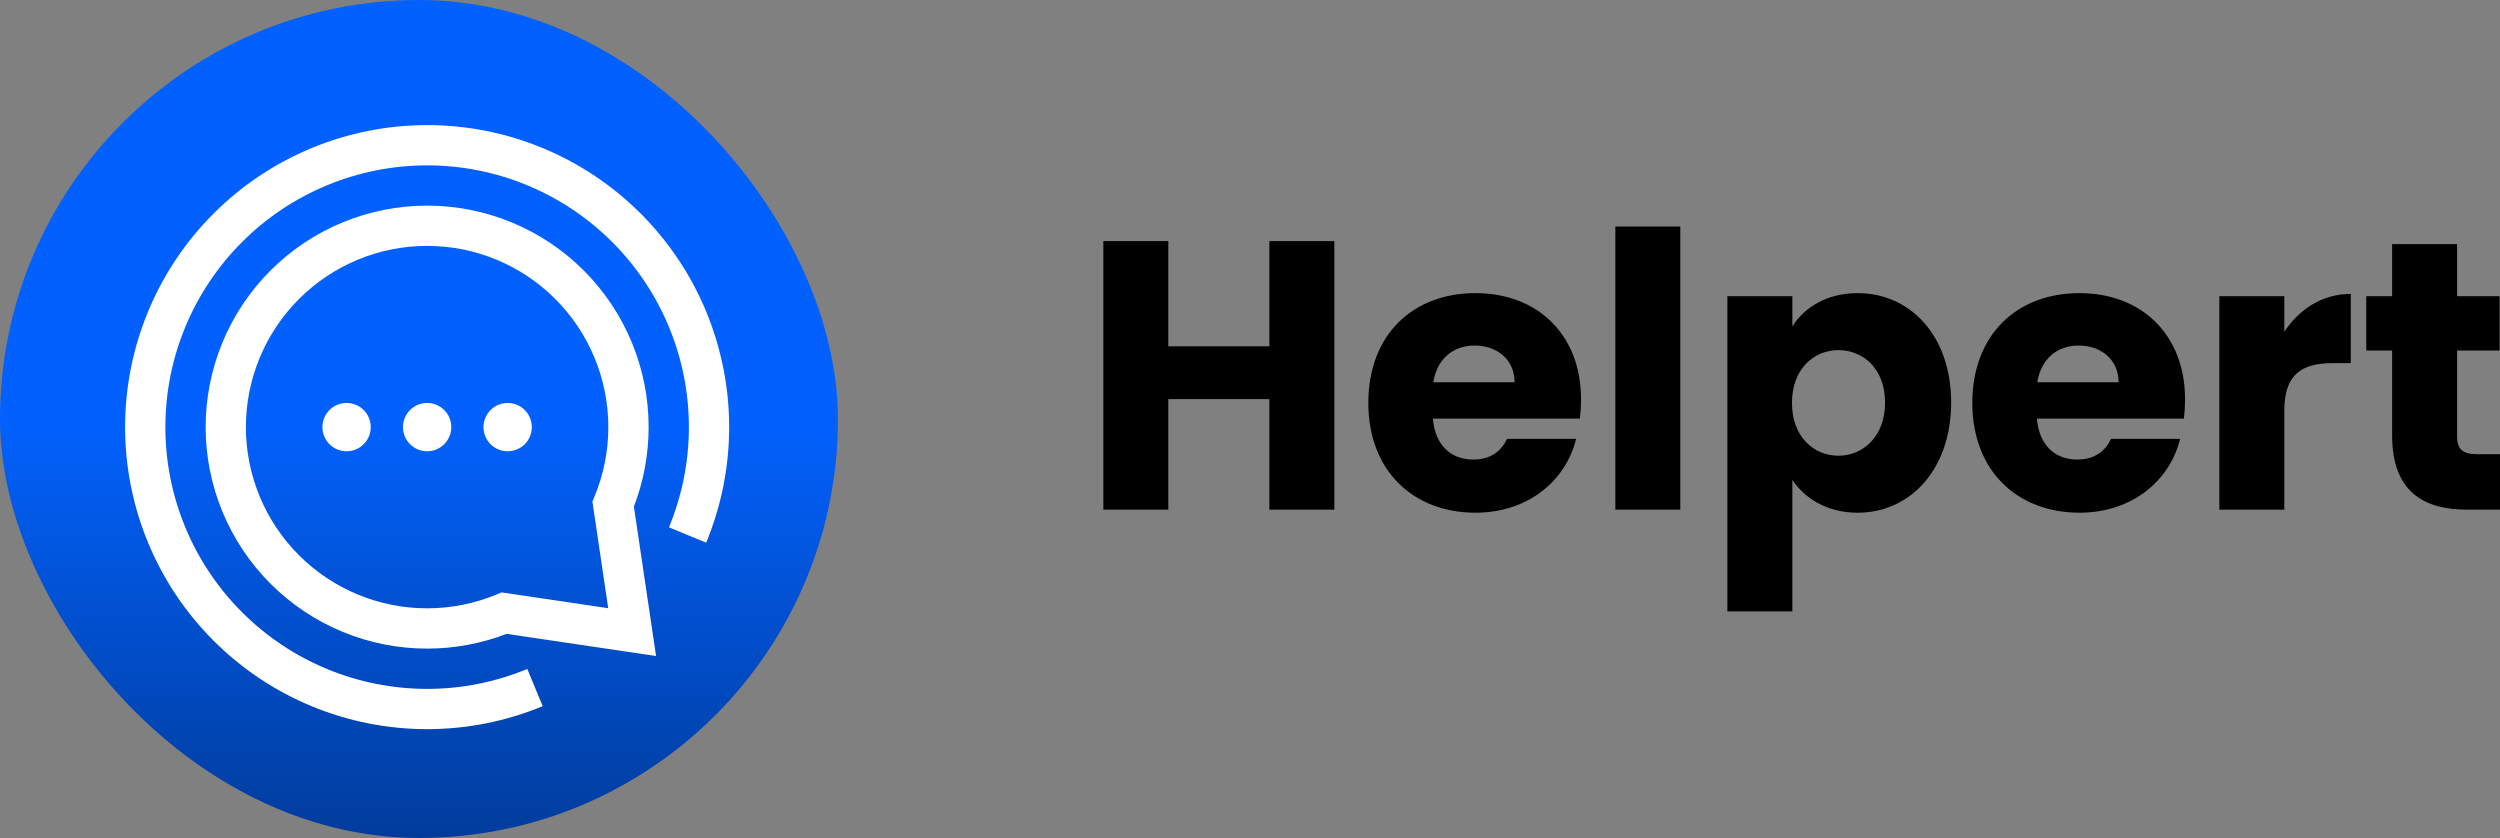 <svg
   width="179"
   height="60"
   viewBox="0 0 179 60"
   fill="none"
   version="1.1"
   id="svg15"
   xmlns="http://www.w3.org/2000/svg">
  <rect x="0" y="0" width="179" height="60" fill="#808080" stroke="none"/>
  <rect
     x="0"
     y="0"
     width="60"
     height="60"
     rx="30"
     fill="url(#paint0_linear_2054_976)"
     id="rect1"
     style="fill:url(#paint0_linear_2054_976)" />
  <path
     fill-rule="evenodd"
     clip-rule="evenodd"
     d="m 17.33,17.33 c -1.74,1.74 -3.121,3.806 -4.063,6.08 -0.942,2.274 -1.427,4.711 -1.427,7.172 0,2.461 0.485,4.898 1.427,7.172 0.942,2.274 2.322,4.34 4.063,6.08 1.74,1.74 3.806,3.121 6.08,4.063 2.274,0.942 4.711,1.427 7.172,1.427 2.461,0 4.898,-0.485 7.172,-1.427 l 1.103,2.664 c -2.624,1.087 -5.436,1.646 -8.275,1.646 -2.84,0 -5.652,-0.559 -8.275,-1.646 -2.624,-1.087 -5.008,-2.68 -7.016,-4.688 -2.008,-2.008 -3.601,-4.392 -4.688,-7.016 -1.087,-2.624 -1.646,-5.436 -1.646,-8.275 0,-2.84 0.559,-5.652 1.646,-8.275 1.087,-2.624 2.68,-5.008 4.688,-7.016 2.008,-2.008 4.392,-3.601 7.016,-4.688 2.624,-1.087 5.436,-1.646 8.275,-1.646 2.84,0 5.652,0.559 8.275,1.646 2.624,1.087 5.008,2.68 7.016,4.688 2.008,2.008 3.601,4.392 4.688,7.016 1.086,2.624 1.646,5.436 1.646,8.275 0,2.84 -0.56,5.652 -1.646,8.275 l -2.664,-1.103 c 0.942,-2.274 1.427,-4.711 1.427,-7.172 0,-2.461 -0.485,-4.898 -1.427,-7.172 -0.942,-2.274 -2.322,-4.34 -4.063,-6.08 -1.74,-1.74 -3.806,-3.121 -6.08,-4.063 -2.274,-0.942 -4.711,-1.427 -7.172,-1.427 -2.461,0 -4.898,0.485 -7.172,1.427 -2.274,0.942 -4.34,2.322 -6.08,4.063 z"
     fill="#ffffff"
     id="path1" />
  <path
     fill-rule="evenodd"
     clip-rule="evenodd"
     d="m 21.407,21.407 c -1.205,1.205 -2.161,2.635 -2.813,4.209 -0.652,1.574 -0.988,3.261 -0.988,4.965 0,1.704 0.336,3.391 0.988,4.965 0.652,1.574 1.608,3.005 2.813,4.209 1.205,1.205 2.635,2.16 4.209,2.813 1.574,0.652 3.261,0.988 4.965,0.988 1.704,0 3.391,-0.336 4.965,-0.988 l 0.369,-0.153 7.634,1.133 -1.133,-7.634 0.153,-0.369 c 0.652,-1.574 0.988,-3.261 0.988,-4.965 0,-1.704 -0.336,-3.391 -0.988,-4.965 -0.652,-1.574 -1.608,-3.005 -2.812,-4.209 -1.205,-1.205 -2.635,-2.16 -4.209,-2.813 -1.574,-0.652 -3.261,-0.988 -4.965,-0.988 -1.704,0 -3.391,0.336 -4.965,0.988 -1.574,0.652 -3.005,1.608 -4.209,2.813 z m -5.476,3.106 c 0.797,-1.924 1.965,-3.672 3.438,-5.145 1.472,-1.472 3.221,-2.641 5.145,-3.438 1.924,-0.797 3.986,-1.207 6.069,-1.207 2.083,0 4.145,0.41 6.069,1.207 1.924,0.797 3.672,1.965 5.145,3.438 1.473,1.473 2.641,3.221 3.438,5.145 0.797,1.924 1.207,3.986 1.207,6.069 0,1.946 -0.358,3.875 -1.056,5.69 l 1.589,10.701 -10.701,-1.589 c -1.815,0.698 -3.743,1.056 -5.69,1.056 -2.083,0 -4.145,-0.41 -6.069,-1.207 -1.924,-0.797 -3.672,-1.965 -5.145,-3.438 -1.473,-1.473 -2.641,-3.221 -3.438,-5.145 -0.797,-1.924 -1.207,-3.986 -1.207,-6.069 0,-2.083 0.41,-4.145 1.207,-6.069 z"
     fill="#ffffff"
     id="path2" />
  <path
     d="m 26.545,30.582 c 0,0.955 -0.774,1.73 -1.73,1.73 -0.955,0 -1.73,-0.775 -1.73,-1.73 0,-0.955 0.774,-1.73 1.73,-1.73 0.956,0 1.73,0.775 1.73,1.73 z"
     fill="#ffffff"
     id="path3" />
  <path
     d="m 32.312,30.582 c 0,0.955 -0.774,1.73 -1.73,1.73 -0.955,0 -1.73,-0.775 -1.73,-1.73 0,-0.955 0.774,-1.73 1.73,-1.73 0.956,0 1.73,0.775 1.73,1.73 z"
     fill="#ffffff"
     id="path4" />
  <path
     d="m 38.078,30.582 c 0,0.955 -0.774,1.73 -1.73,1.73 -0.955,0 -1.73,-0.775 -1.73,-1.73 0,-0.955 0.774,-1.73 1.73,-1.73 0.956,0 1.73,0.775 1.73,1.73 z"
     fill="#ffffff"
     id="path5" />
  <path
     d="m 90.887,36.492 h 4.652 V 17.263 h -4.652 v 7.533 H 83.651 V 17.263 H 79 v 19.229 h 4.651 v -7.916 h 7.236 z"
     fill="#000000"
     id="path6" />
  <path
     d="m 105.588,24.741 c 1.551,0 2.856,0.959 2.856,2.63 h -5.821 c 0.272,-1.698 1.442,-2.63 2.965,-2.63 z m 7.263,6.684 H 107.9 c -0.38,0.822 -1.115,1.479 -2.421,1.479 -1.496,0 -2.72,-0.931 -2.883,-2.931 h 10.527 c 0.055,-0.466 0.082,-0.931 0.082,-1.37 0,-4.657 -3.128,-7.615 -7.562,-7.615 -4.516,0 -7.671,3.013 -7.671,7.861 0,4.848 3.21,7.861 7.671,7.861 3.781,0 6.474,-2.301 7.208,-5.287 z"
     fill="#000000"
     id="path7" />
  <path
     d="m 115.659,36.492 h 4.651 V 16.222 h -4.651 z"
     fill="#000000"
     id="path8" />
  <path
     d="m 128.332,23.371 v -2.164 h -4.651 V 43.778 h 4.651 v -9.423 c 0.844,1.287 2.449,2.356 4.679,2.356 3.727,0 6.692,-3.068 6.692,-7.889 0,-4.821 -2.965,-7.834 -6.692,-7.834 -2.23,0 -3.835,1.041 -4.679,2.383 z m 6.638,5.451 c 0,2.438 -1.578,3.807 -3.346,3.807 -1.741,0 -3.319,-1.342 -3.319,-3.78 0,-2.438 1.578,-3.78 3.319,-3.78 1.768,0 3.346,1.315 3.346,3.753 z"
     fill="#000000"
     id="path9" />
  <path
     d="m 148.835,24.741 c 1.55,0 2.856,0.959 2.856,2.63 h -5.821 c 0.272,-1.698 1.441,-2.63 2.965,-2.63 z m 7.263,6.684 h -4.951 c -0.381,0.822 -1.115,1.479 -2.421,1.479 -1.496,0 -2.72,-0.931 -2.883,-2.931 h 10.527 c 0.054,-0.466 0.081,-0.931 0.081,-1.37 0,-4.657 -3.128,-7.615 -7.562,-7.615 -4.515,0 -7.671,3.013 -7.671,7.861 0,4.848 3.21,7.861 7.671,7.861 3.781,0 6.474,-2.301 7.209,-5.287 z"
     fill="#000000"
     id="path10" />
  <path
     d="m 163.557,29.398 c 0,-2.63 1.278,-3.397 3.481,-3.397 h 1.279 v -4.958 c -2.04,0 -3.699,1.096 -4.76,2.712 v -2.547 h -4.652 v 15.284 h 4.652 z"
     fill="#000000"
     id="path11" />
  <path
     d="m 171.275,31.178 c 0,3.972 2.203,5.314 5.358,5.314 H 179 v -3.972 h -1.659 c -1.034,0 -1.415,-0.384 -1.415,-1.287 V 25.097 h 3.047 v -3.89 h -3.047 v -3.725 h -4.651 v 3.725 h -1.85 v 3.89 h 1.85 z"
     fill="#000000"
     id="path12" />
  <defs
     id="defs15">
    <linearGradient
       id="paint0_linear_2054_976"
       x1="80"
       y1="40"
       x2="80"
       y2="70"
       gradientUnits="userSpaceOnUse"
       gradientTransform="translate(-50,-10)">
      <stop
         stop-color="#0261FE"
         id="stop14" />
      <stop
         offset="1"
         stop-color="#013C9C"
         id="stop15" />
    </linearGradient>
  </defs>
</svg>
